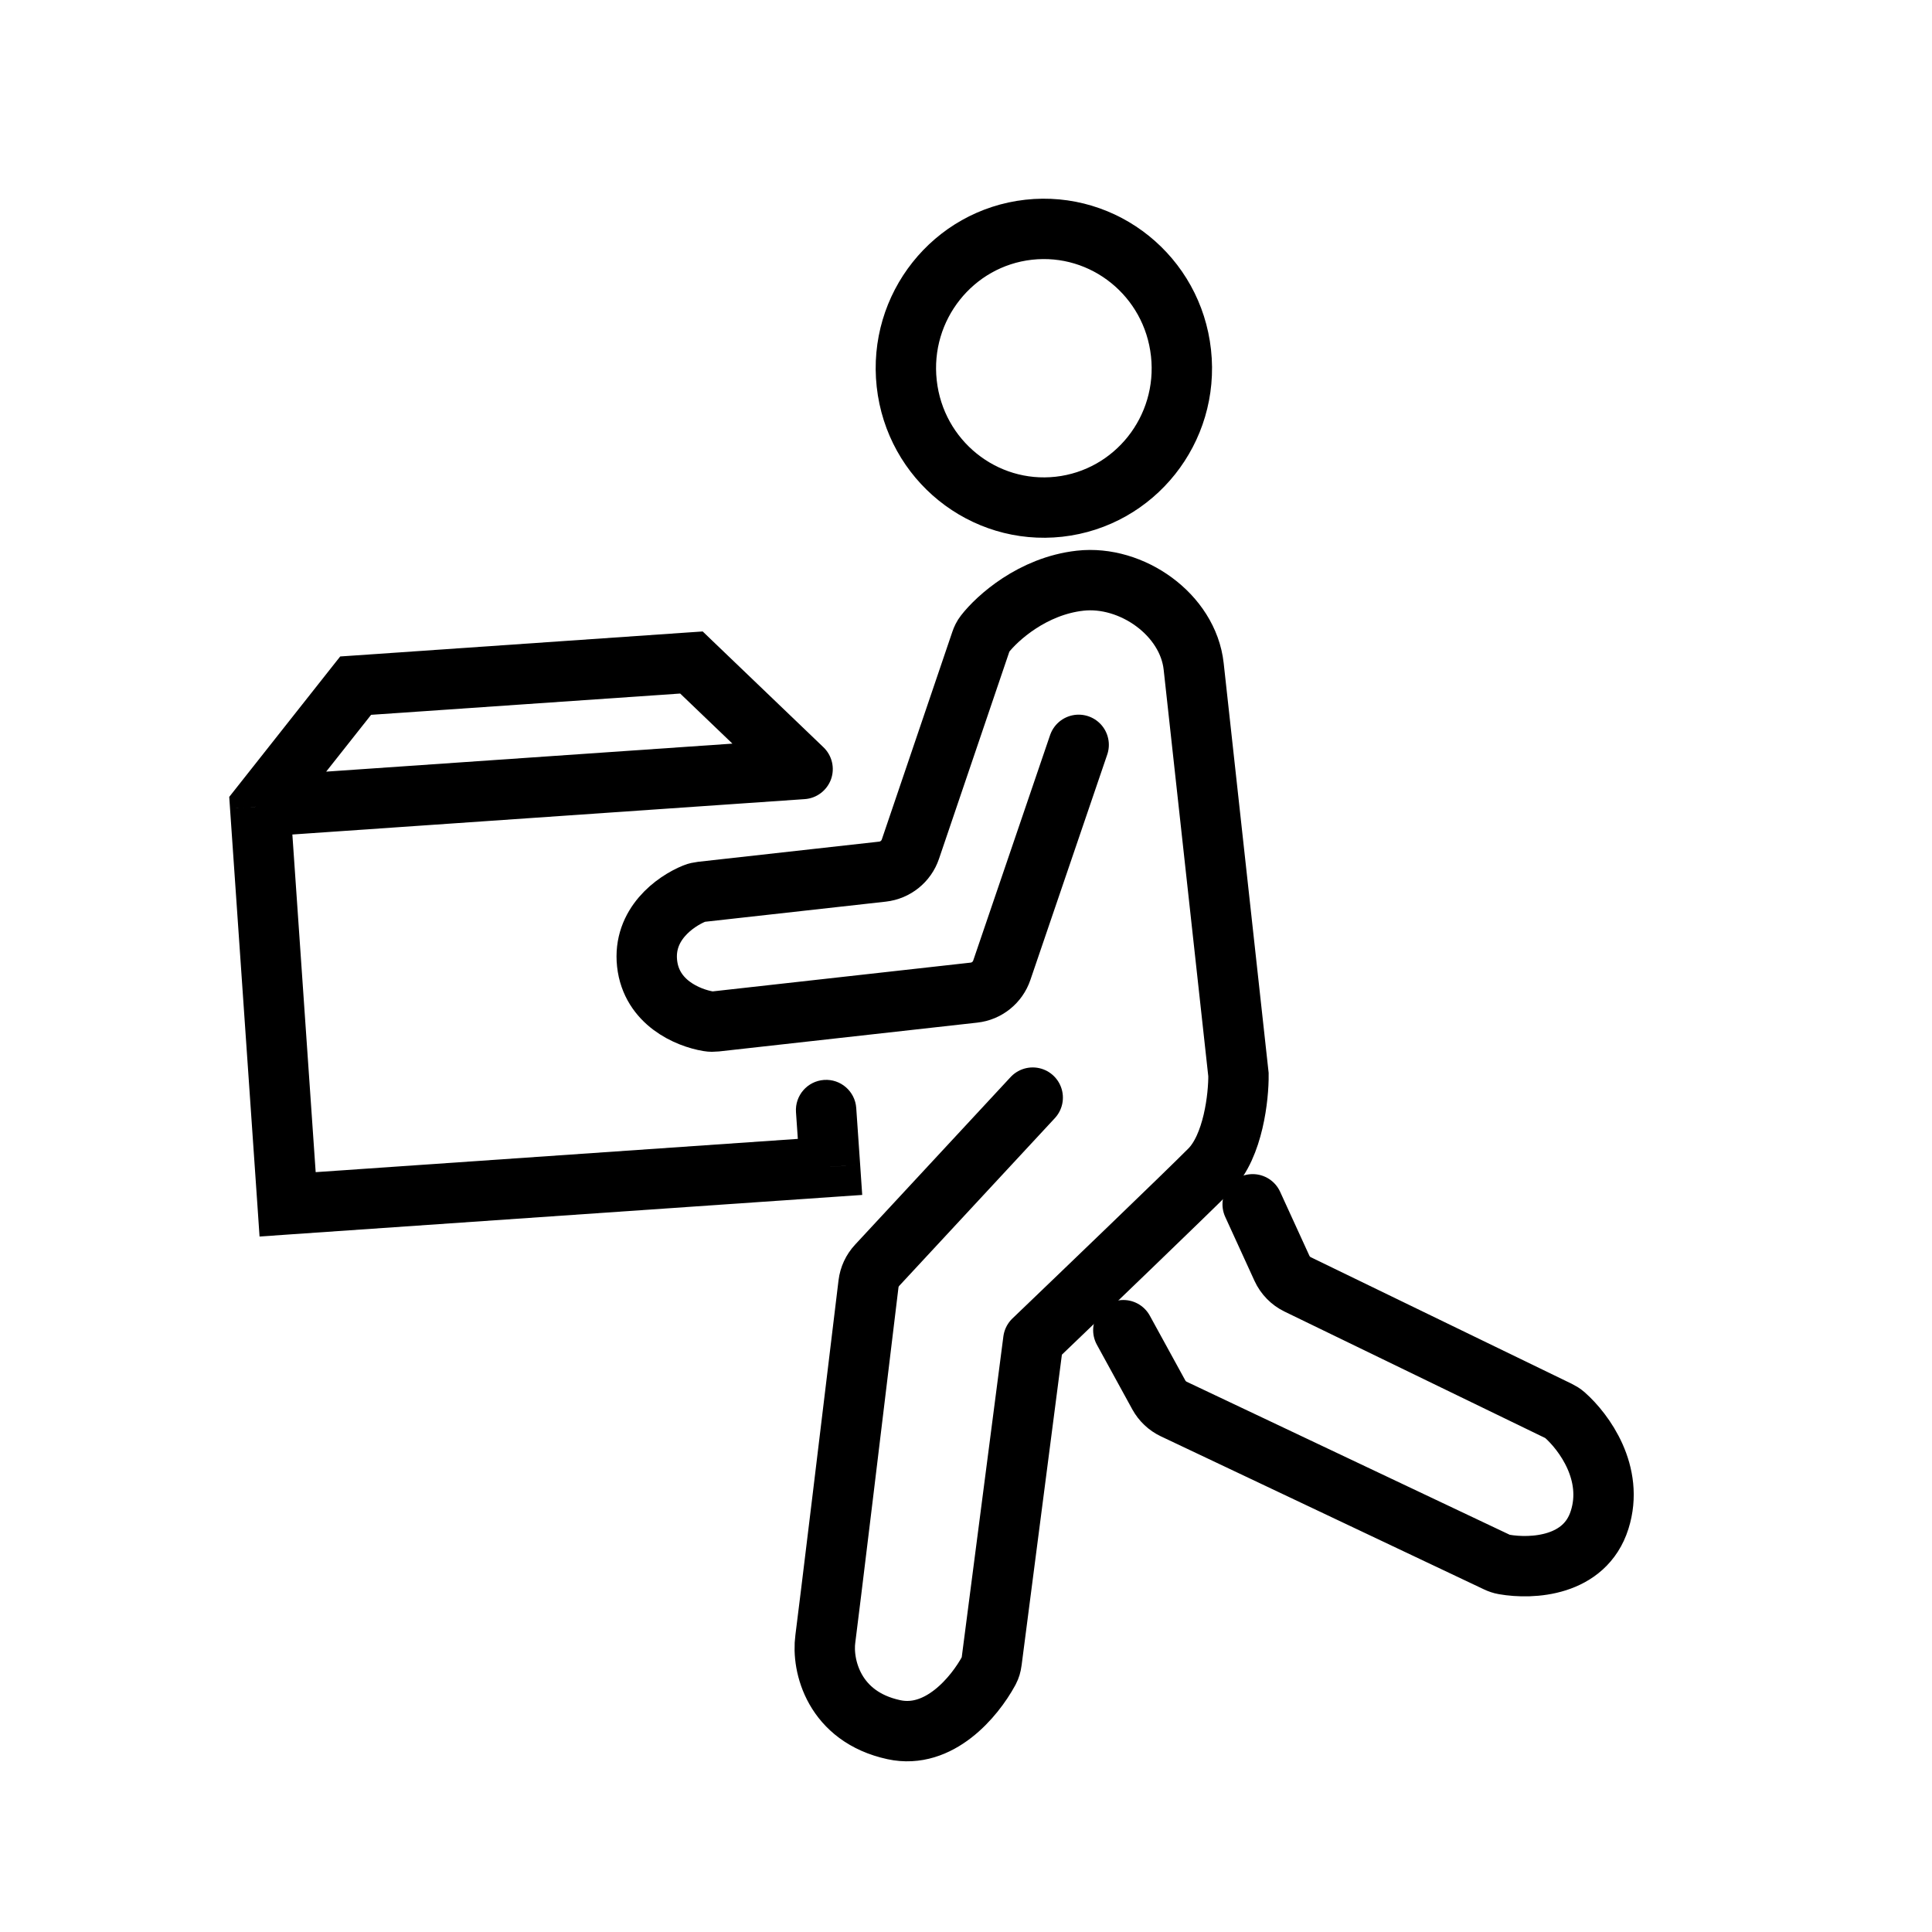 <svg width="32" height="32" viewBox="0 0 32 32" fill="none" xmlns="http://www.w3.org/2000/svg">
<path d="M20.748 19.947L21.233 21.007C21.287 21.124 21.379 21.218 21.494 21.274L25.813 23.369C25.85 23.387 25.886 23.409 25.917 23.436C26.238 23.72 26.739 24.402 26.495 25.173C26.251 25.948 25.375 25.993 24.912 25.912C24.871 25.905 24.831 25.891 24.793 25.873L19.441 23.338C19.336 23.288 19.25 23.206 19.194 23.105L18.606 22.032" stroke="currentColor" stroke-linecap="round"/>
<path d="M17.866 12.337L16.593 16.07C16.524 16.273 16.344 16.418 16.131 16.441L11.855 16.918C11.815 16.922 11.774 16.923 11.734 16.916C11.391 16.859 10.789 16.605 10.718 15.958C10.647 15.311 11.179 14.931 11.502 14.799C11.539 14.784 11.579 14.776 11.619 14.771L14.617 14.437C14.83 14.413 15.01 14.268 15.079 14.065L16.247 10.626C16.262 10.581 16.282 10.539 16.311 10.502C16.515 10.238 17.101 9.706 17.891 9.618C18.744 9.523 19.677 10.179 19.771 11.038C19.866 11.896 20.305 15.904 20.513 17.8C20.517 18.162 20.427 18.983 20.039 19.374C19.651 19.765 17.928 21.42 17.115 22.199M17.115 22.199L16.426 27.511C16.418 27.57 16.401 27.628 16.373 27.681C16.135 28.115 15.552 28.811 14.805 28.649M17.115 22.199L16.423 27.53C16.417 27.577 16.404 27.622 16.382 27.664C16.15 28.096 15.562 28.813 14.805 28.649M14.805 28.649C13.811 28.434 13.61 27.587 13.67 27.146C13.716 26.804 14.153 23.193 14.385 21.266C14.399 21.15 14.449 21.042 14.529 20.956L17.105 18.18" stroke="currentColor" stroke-linecap="round"/>
<path d="M19.561 5.846C19.701 7.116 18.792 8.253 17.541 8.393C16.29 8.532 15.157 7.623 15.018 6.352C14.879 5.082 15.787 3.945 17.038 3.805C18.289 3.666 19.422 4.575 19.561 5.846Z" stroke="currentColor"/>
<path d="M14.182 18.352C14.163 18.076 13.924 17.868 13.649 17.887C13.373 17.906 13.165 18.145 13.184 18.421L14.182 18.352ZM13.748 19.328L13.783 19.826L14.281 19.792L14.247 19.293L13.748 19.328ZM4.764 19.947L4.265 19.982L4.299 20.481L4.798 20.446L4.764 19.947ZM4.309 13.357L3.917 13.047L3.797 13.199L3.81 13.392L4.309 13.357ZM5.891 11.357L5.856 10.858L5.635 10.873L5.498 11.046L5.891 11.357ZM11.452 10.973L11.798 10.612L11.639 10.459L11.418 10.474L11.452 10.973ZM13.293 12.738L13.328 13.236C13.525 13.223 13.696 13.094 13.764 12.908C13.831 12.722 13.782 12.514 13.639 12.377L13.293 12.738ZM4.703 12.829C4.427 12.848 4.219 13.087 4.238 13.362C4.257 13.638 4.496 13.846 4.771 13.827L4.703 12.829ZM13.184 18.421L13.249 19.362L14.247 19.293L14.182 18.352L13.184 18.421ZM13.714 18.829L4.729 19.449L4.798 20.446L13.783 19.826L13.714 18.829ZM5.263 19.913L4.808 13.323L3.81 13.392L4.265 19.982L5.263 19.913ZM4.701 13.668L6.283 11.667L5.498 11.046L3.917 13.047L4.701 13.668ZM5.925 11.855L11.487 11.472L11.418 10.474L5.856 10.858L5.925 11.855ZM11.106 11.334L12.947 13.099L13.639 12.377L11.798 10.612L11.106 11.334ZM13.259 12.239L4.703 12.829L4.771 13.827L13.328 13.236L13.259 12.239Z" fill="currentColor"/>
</svg>
